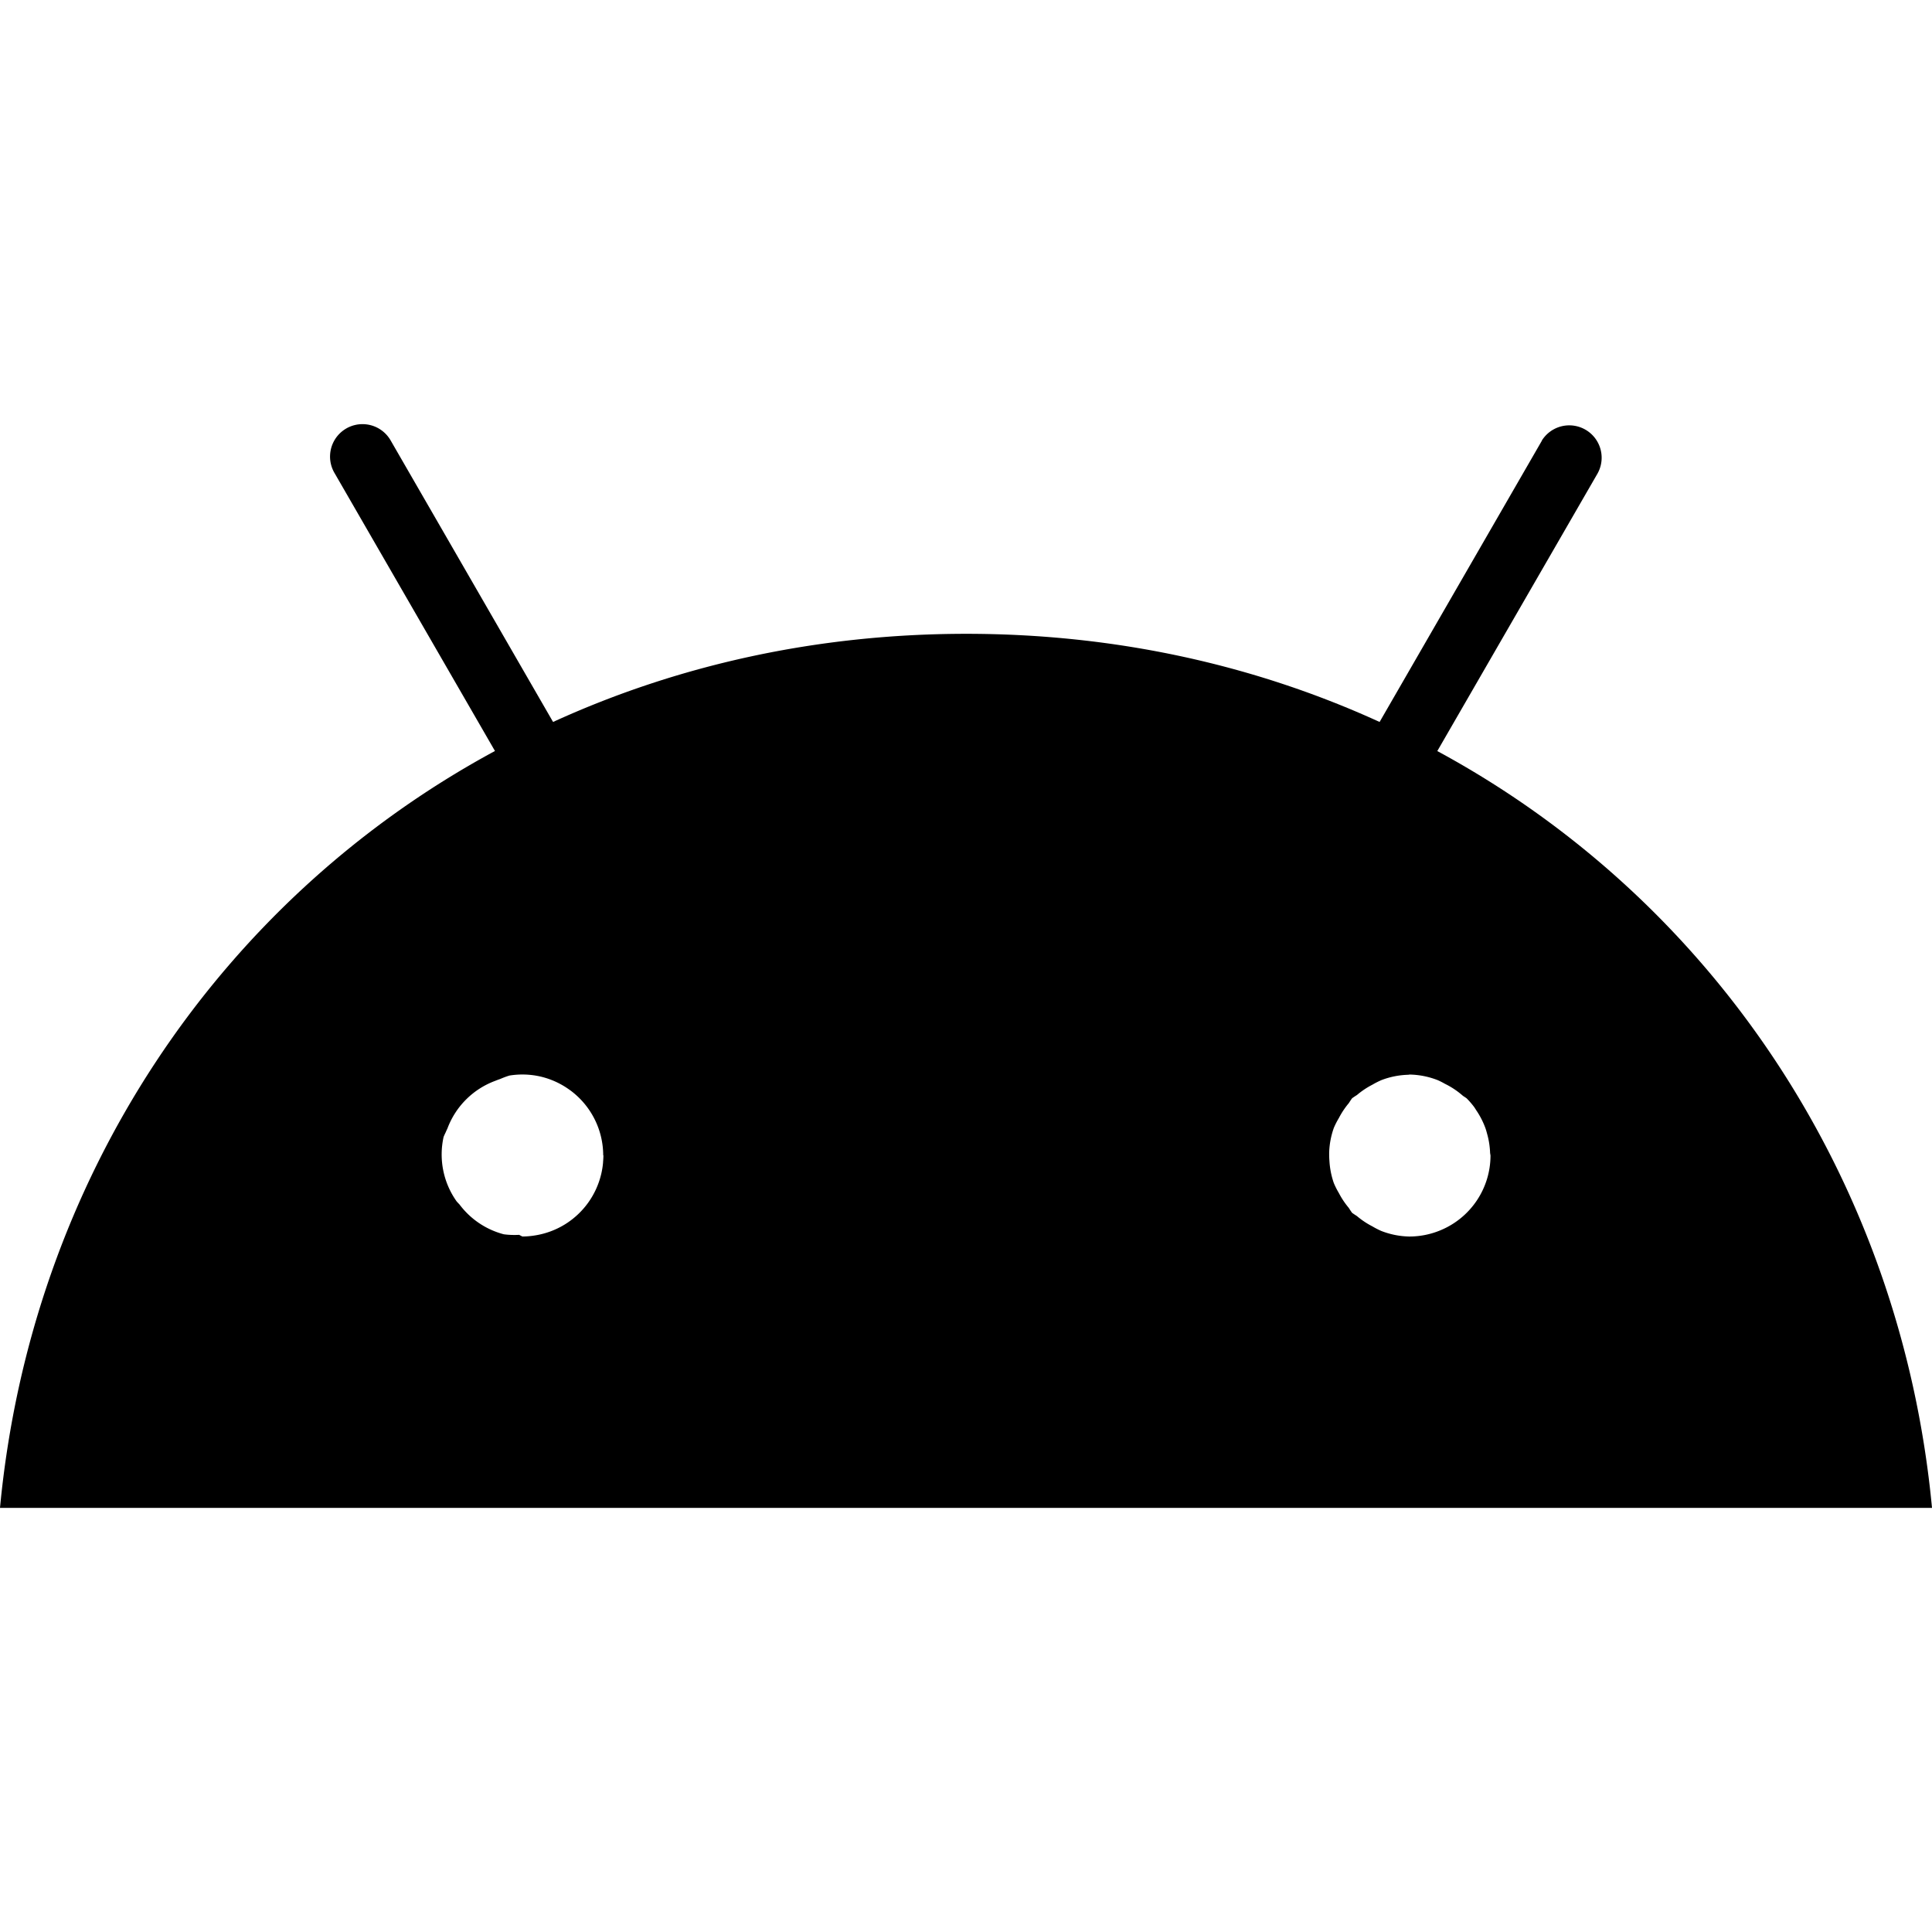 <?xml version="1.0" encoding="UTF-8" standalone="no"?>
<svg
   width="512"
   height="512"
   viewBox="0 0 512 512"
   version="1.1"
   id="svg852"
   sodipodi:docname="android.svg"
   inkscape:version="1.1.2 (b8e25be833, 2022-02-05)"
   xmlns:inkscape="http://www.inkscape.org/namespaces/inkscape"
   xmlns:sodipodi="http://sodipodi.sourceforge.net/DTD/sodipodi-0.dtd"
   xmlns="http://www.w3.org/2000/svg"
   xmlns:svg="http://www.w3.org/2000/svg">
  <defs
     id="defs856" />
  <sodipodi:namedview
     id="namedview854"
     pagecolor="#ffffff"
     bordercolor="#666666"
     borderopacity="1.0"
     inkscape:pageshadow="2"
     inkscape:pageopacity="0.0"
     inkscape:pagecheckerboard="0"
     showgrid="false"
     inkscape:zoom="1.5976562"
     inkscape:cx="255.68704"
     inkscape:cy="256"
     inkscape:window-width="1920"
     inkscape:window-height="1027"
     inkscape:window-x="-8"
     inkscape:window-y="-8"
     inkscape:window-maximized="1"
     inkscape:current-layer="svg852" />
  <path
     id="path841"
     style="display:inline;fill:#000000"
     d="m 97.383,112.503 a 8.6,8.6 0 0 0 -8.684,12.936 l 42.471,73.58 C 57.81,238.678 8.2,312.819 0,399.599 h 512 c -8.2,-86.78 -57.81,-160.921 -131.1,-200.561 l 42.48,-73.58 a 8.58,8.58 0 0 0 -14.771,-8.721 v 0.061 l -43,74.529 c -32.82,-15 -69.78,-23.359 -109.52,-23.359 -39.74,0 -76.7,8.359 -109.52,23.359 l -43,-74.529 a 8.6,8.6 0 0 0 -6.187,-4.295 z M 373.57,284.768 a 21.46,21.46 0 0 1 7.516,1.514 21.46,21.46 0 0 1 1.828,0.934 21.46,21.46 0 0 1 4.793,3.203 21.46,21.46 0 0 1 0.953,0.637 21.46,21.46 0 0 1 2.027,2.346 21.46,21.46 0 0 1 0.52,0.809 21.46,21.46 0 0 1 2.504,4.922 21.46,21.46 0 0 1 0.359,1.225 21.46,21.46 0 0 1 0.822,5.193 21.46,21.46 0 0 1 0.107,0.678 21.46,21.46 0 0 1 -13.289,19.82 21.46,21.46 0 0 1 -0.029,0.012 21.46,21.46 0 0 1 -8.184,1.629 21.46,21.46 0 0 1 -0.021,0 h -0.027 a 21.46,21.46 0 0 1 -7.404,-1.479 21.46,21.46 0 0 1 -2.354,-1.211 21.46,21.46 0 0 1 -4.109,-2.746 21.46,21.46 0 0 1 -1.27,-0.848 21.46,21.46 0 0 1 -0.879,-1.314 21.46,21.46 0 0 1 -2.619,-3.92 21.46,21.46 0 0 1 -1.336,-2.645 21.46,21.46 0 0 1 -1.162,-5.832 21.46,21.46 0 0 1 -0.057,-2.646 21.46,21.46 0 0 1 1.229,-6.17 21.46,21.46 0 0 1 1.332,-2.596 21.46,21.46 0 0 1 2.646,-3.961 21.46,21.46 0 0 1 0.846,-1.266 21.46,21.46 0 0 1 1.295,-0.865 21.46,21.46 0 0 1 4.104,-2.742 21.46,21.46 0 0 1 2.377,-1.207 21.46,21.46 0 0 1 7.131,-1.418 21.46,21.46 0 0 1 0.299,-0.047 21.46,21.46 0 0 1 0.053,-0.008 z m -238.562,0.264 a 21.46,21.46 0 0 1 8.367,0.297 21.46,21.46 0 0 1 7.617,3.525 21.46,21.46 0 0 1 0.102,0.068 21.46,21.46 0 0 1 8.762,17.199 21.46,21.46 0 0 1 0.055,0.105 21.45,21.45 0 0 1 -0.086,1.631 21.46,21.46 0 0 1 -0.018,0.348 21.45,21.45 0 0 1 -0.459,2.838 21.46,21.46 0 0 1 -0.016,0.102 21.46,21.46 0 0 1 -0.025,0.057 21.45,21.45 0 0 1 -9.547,13.238 21.46,21.46 0 0 1 -0.065,0.041 21.45,21.45 0 0 1 -7.746,2.893 21.46,21.46 0 0 1 -0.137,0.021 21.45,21.45 0 0 1 -3.363,0.293 21.46,21.46 0 0 1 -0.871,-0.443 21.46,21.46 0 0 1 -4.062,-0.145 21.46,21.46 0 0 1 -11.752,-7.914 21.46,21.46 0 0 1 -0.748,-0.803 21.46,21.46 0 0 1 -3.457,-17.098 21.46,21.46 0 0 1 0.557,-1.221 21.46,21.46 0 0 1 0.457,-1 21.46,21.46 0 0 1 12.604,-12.604 21.46,21.46 0 0 1 1.4,-0.523 21.46,21.46 0 0 1 2.432,-0.906 z" />
</svg>
